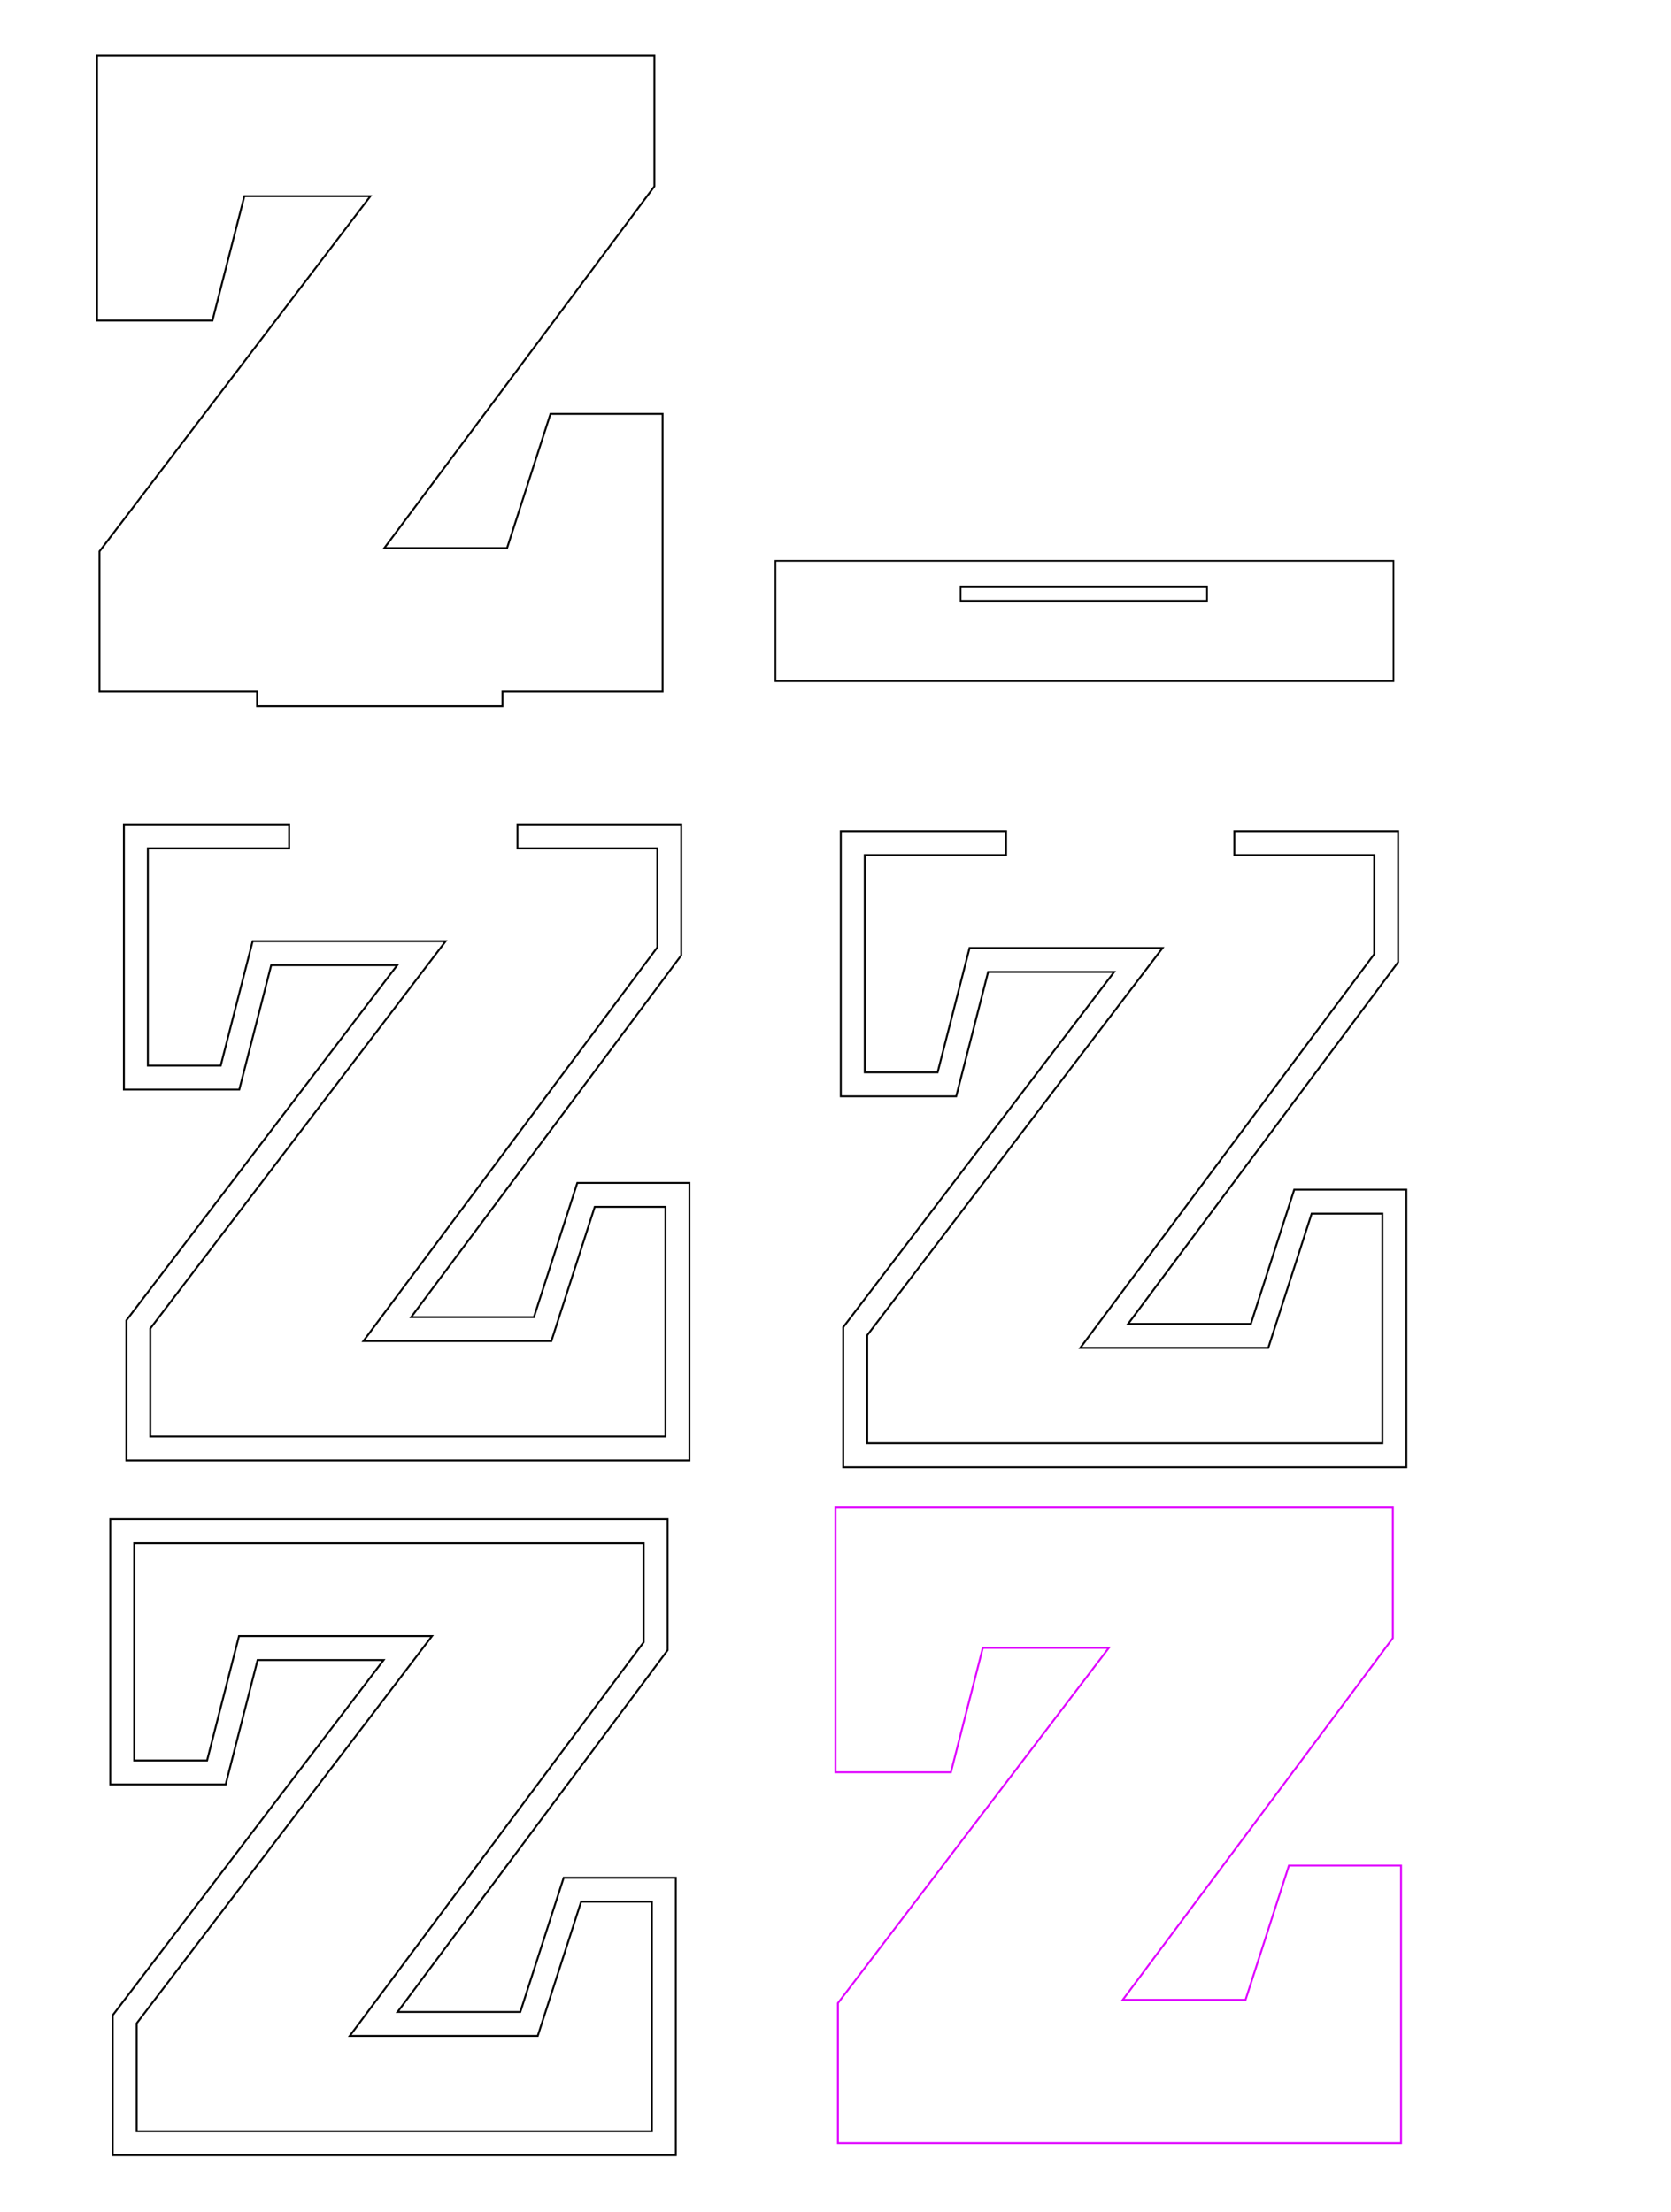 <?xml version="1.0" encoding="utf-8"?>
<!-- Generator: Adobe Illustrator 25.0.0, SVG Export Plug-In . SVG Version: 6.00 Build 0)  -->
<svg version="1.1" id="Layer_1" xmlns="http://www.w3.org/2000/svg" xmlns:xlink="http://www.w3.org/1999/xlink" x="0px" y="0px"
	 width="1757.935px" height="2326.86px" viewBox="0 0 1757.935 2326.86" style="enable-background:new 0 0 1757.935 2326.86;"
	 xml:space="preserve">
<style type="text/css">
	.st0{fill:none;stroke:#000000;stroke-width:1.755;stroke-miterlimit:10;}
	.st1{enable-background:new    ;}
	.st2{fill:none;stroke:#000000;stroke-width:2;stroke-miterlimit:10;}
	.st3{fill:none;stroke:#DF00FF;stroke-width:2;stroke-miterlimit:10;}
</style>
<path class="st0" d="M815.779,590v126.508h650.205V590H815.779z M1269.838,632.029h-259.276v-15.12h259.276V632.029z"/>
<g class="st1">
	<path class="st2" d="M118.588,2267.084V2119.85l284.997-373.682H270.989l-33.58,130.875H116.005v-278.97h586.354v137.763
		l-284.137,380.57h129.153l45.634-141.207h117.96v291.886H118.588V2267.084z"/>
	<polygon class="st2" points="143.789,2241.884 143.789,2128.362 454.498,1720.968 251.438,1720.968 217.858,1851.842 
		141.206,1851.842 141.206,1623.272 677.159,1623.272 677.159,1727.467 367.959,2141.605 565.715,2141.605 611.349,2000.398 
		685.769,2000.398 685.769,2241.884 	"/>
</g>
<g class="st1">
	<path class="st3" d="M881.55,2254.299v-147.234l284.997-373.682H1033.95l-33.58,130.875H878.967v-278.97h586.354v137.763
		l-284.137,380.57h129.153l45.634-141.207h117.96V2254.3H881.55V2254.299z"/>
</g>
<polygon class="st2" points="579.088,435.38 533.454,576.587 404.301,576.587 688.438,196.018 688.438,58.254 102.084,58.254 
	102.084,337.224 223.487,337.224 257.067,206.35 389.664,206.35 104.667,580.032 104.667,727.266 270.474,727.266 270.474,742.804 
	528.658,742.804 528.658,727.266 697.048,727.266 697.048,435.38 "/>
<polygon class="st2" points="607.347,1244.284 561.713,1385.491 432.559,1385.491 716.696,1004.921 716.696,867.158 
	544.392,867.158 544.392,892.358 691.496,892.358 691.496,996.552 382.296,1410.691 580.052,1410.691 625.686,1269.484 
	700.106,1269.484 700.106,1510.969 158.126,1510.969 158.126,1397.448 468.835,990.053 265.776,990.053 232.196,1120.927 
	155.543,1120.927 155.543,892.358 304.193,892.358 304.193,867.158 130.343,867.158 130.343,1146.128 251.746,1146.128 
	285.326,1015.253 417.923,1015.253 132.926,1388.936 132.926,1536.17 725.307,1536.17 725.307,1244.284 "/>
<polygon class="st2" points="1361.55,1251.407 1315.916,1392.614 1186.763,1392.614 1470.9,1012.044 1470.9,874.281 
	1298.595,874.281 1298.595,899.481 1445.7,899.481 1445.7,1003.675 1136.5,1417.814 1334.256,1417.814 1379.89,1276.607 
	1454.31,1276.607 1454.31,1518.092 912.329,1518.092 912.329,1404.571 1223.038,997.176 1019.979,997.176 986.399,1128.05 
	909.746,1128.05 909.746,899.481 1058.397,899.481 1058.397,874.281 884.546,874.281 884.546,1153.251 1005.95,1153.251 
	1039.53,1022.376 1172.126,1022.376 887.129,1396.058 887.129,1543.293 1479.51,1543.293 1479.51,1251.407 "/>
</svg>
